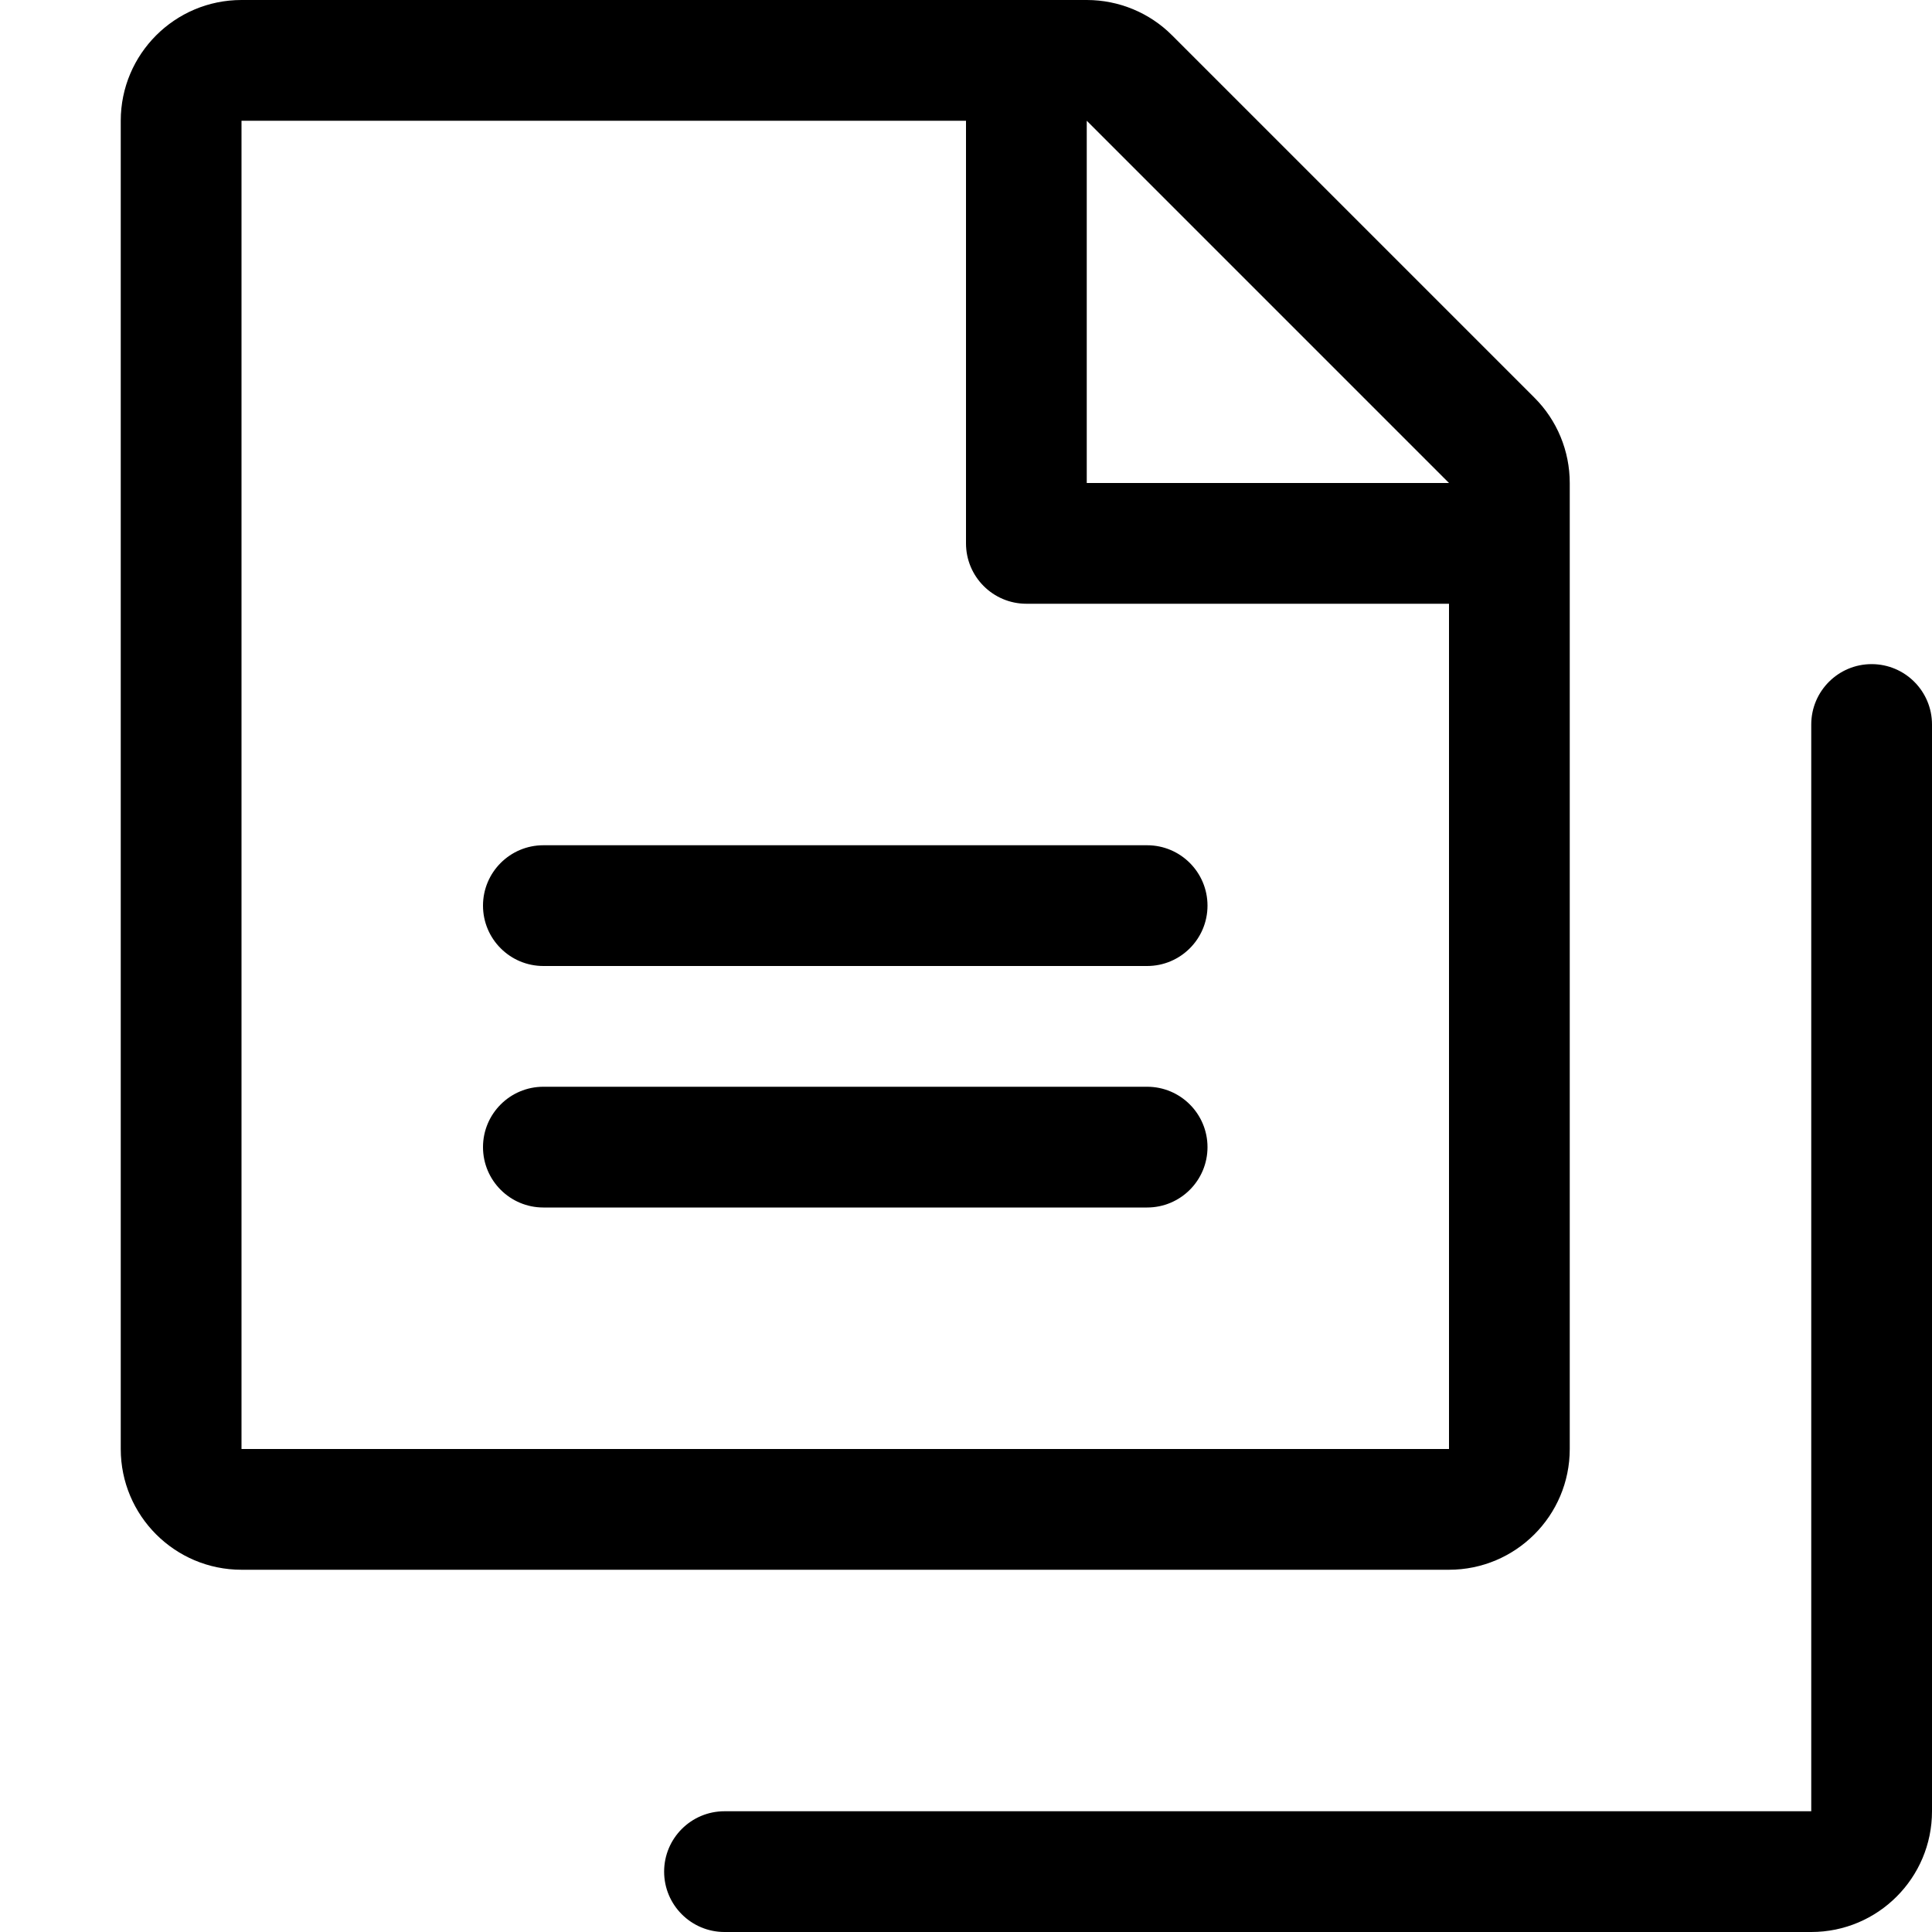<svg xmlns="http://www.w3.org/2000/svg" width="16" height="16" viewBox="0 0 16 16">
  <g fill="none" fill-rule="evenodd">
    <path fill="#000" fill-rule="nonzero" d="M8,1 L2,1 L2,12 L12,12 L12,5 L8.5,5 C8.224,5 8,4.776 8,4.5 L8,1 Z M9,1 L9,4 L12,4 L9,1 Z M1,1 C1,0.448 1.448,0 2,0 L9,0 C9.265,0 9.52,0.105 9.707,0.293 L12.707,3.293 C12.895,3.48 13,3.735 13,4 L13,12 C13,12.552 12.552,13 12,13 L2,13 C1.448,13 1,12.552 1,12 L1,1 Z"/>
    <path fill="#000" fill-rule="nonzero" d="M4.5 8L9.5 8C9.776 8 10 7.776 10 7.5 10 7.224 9.776 7 9.5 7L4.5 7C4.224 7 4 7.224 4 7.5 4 7.776 4.224 8 4.5 8zM4.5 10L9.5 10C9.776 10 10 9.776 10 9.5 10 9.224 9.776 9 9.5 9L4.5 9C4.224 9 4 9.224 4 9.5 4 9.776 4.224 10 4.5 10zM6 16L15 16C15.552 16 16 15.552 16 15L16 6C16 5.724 15.776 5.5 15.5 5.5 15.224 5.5 15 5.724 15 6L15 15 6 15C5.724 15 5.5 15.224 5.5 15.5 5.5 15.776 5.724 16 6 16z"/>
  </g>
</svg>
